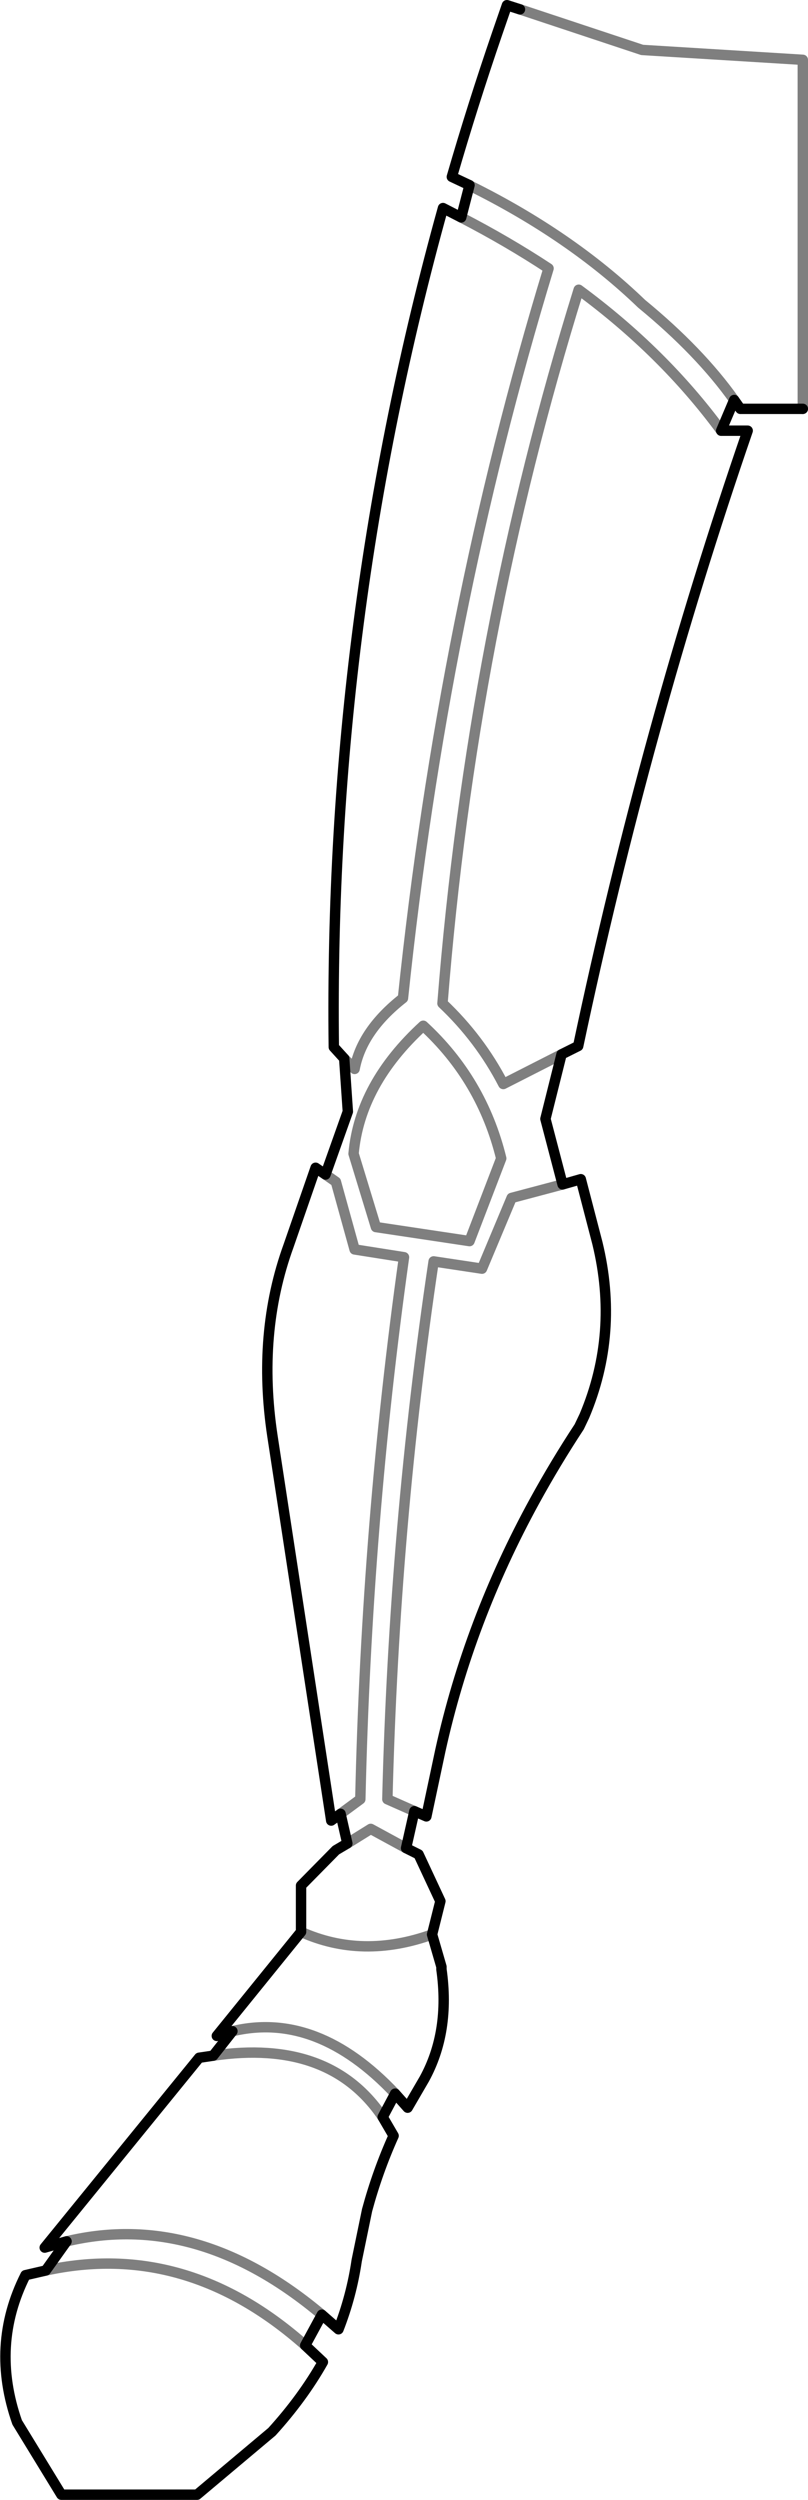 <?xml version="1.0" encoding="UTF-8" standalone="no"?>
<svg xmlns:xlink="http://www.w3.org/1999/xlink" height="240.3px" width="77.7px" xmlns="http://www.w3.org/2000/svg">
  <g transform="matrix(1.0, 0.0, 0.0, 1.0, -322.6, -320.2)">
    <path d="M399.8 359.5 L393.8 359.5 393.2 358.65 391.95 361.6 394.5 361.6 Q384.7 390.05 378.2 420.75 L376.6 421.55 375.05 427.75 376.7 434.05 378.45 433.55 380.05 439.7 Q382.15 448.35 378.8 456.3 L378.3 457.35 Q376.0 460.85 374.0 464.5 367.7 476.0 364.95 488.45 L363.6 494.8 362.45 494.3 361.65 497.85 362.85 498.45 364.95 502.95 364.15 506.15 365.05 509.25 365.05 509.5 Q365.9 515.5 363.4 520.05 L361.8 522.8 360.6 521.45 359.4 523.7 360.45 525.5 Q358.9 528.95 357.9 532.65 L356.9 537.5 Q356.4 540.9 355.15 544.1 L353.55 542.7 351.95 545.65 353.65 547.25 Q351.7 550.7 348.75 553.95 L341.55 560.0 328.5 560.0 324.25 553.05 Q321.65 545.65 325.05 538.9 L327.0 538.45 329.0 535.65 326.9 536.25 341.75 518.0 343.1 517.8 344.95 515.45 Q344.2 515.6 343.45 515.9 L351.55 505.9 351.55 501.45 354.9 498.05 356.0 497.4 355.35 494.55 354.45 495.2 348.8 458.25 Q347.3 448.35 350.35 439.95 L352.95 432.45 353.9 433.1 356.05 427.05 355.7 421.95 354.7 420.85 Q354.2 379.8 365.2 340.2 L366.95 341.1 367.75 338.0 366.05 337.2 Q368.05 330.3 370.4 323.45 L371.35 320.7 372.6 321.1" fill="none" stroke="#000000" stroke-linecap="round" stroke-linejoin="round" stroke-width="1.0"/>
    <path d="M372.6 321.1 L384.35 325.0 399.8 325.95 399.8 359.5 M367.75 338.0 L367.8 338.05 Q377.5 342.85 384.3 349.4 389.9 354.0 393.2 358.65 M366.95 341.1 Q371.4 343.4 375.35 346.0 365.2 379.3 361.35 416.15 357.4 419.25 356.7 422.95 L355.7 421.95 M391.95 361.6 Q386.4 354.05 378.25 348.05 367.95 381.15 365.15 416.65 368.75 420.05 371.0 424.4 L376.6 421.55 M376.7 434.05 L371.8 435.35 368.95 442.15 364.3 441.45 Q360.5 466.9 359.85 493.15 L362.45 494.3 M370.8 431.55 Q368.95 424.0 363.3 418.8 357.2 424.4 356.6 431.1 L358.75 438.15 367.75 439.5 370.8 431.55 M355.35 494.55 L357.25 493.15 Q357.85 466.7 361.45 441.05 L356.7 440.3 354.9 433.8 353.9 433.1 M361.65 497.85 L358.25 496.0 356.0 497.4 M364.15 506.15 Q357.45 508.55 351.55 505.9 M359.4 523.7 Q354.3 516.15 343.1 517.8 M329.0 535.65 Q341.6 532.65 353.55 542.7 M344.95 515.45 Q353.1 513.5 360.6 521.45 M327.0 538.45 Q340.5 535.5 351.95 545.65" fill="none" stroke="#000000" stroke-linecap="round" stroke-linejoin="round" stroke-opacity="0.502" stroke-width="1.0"/>
  </g>
</svg>
